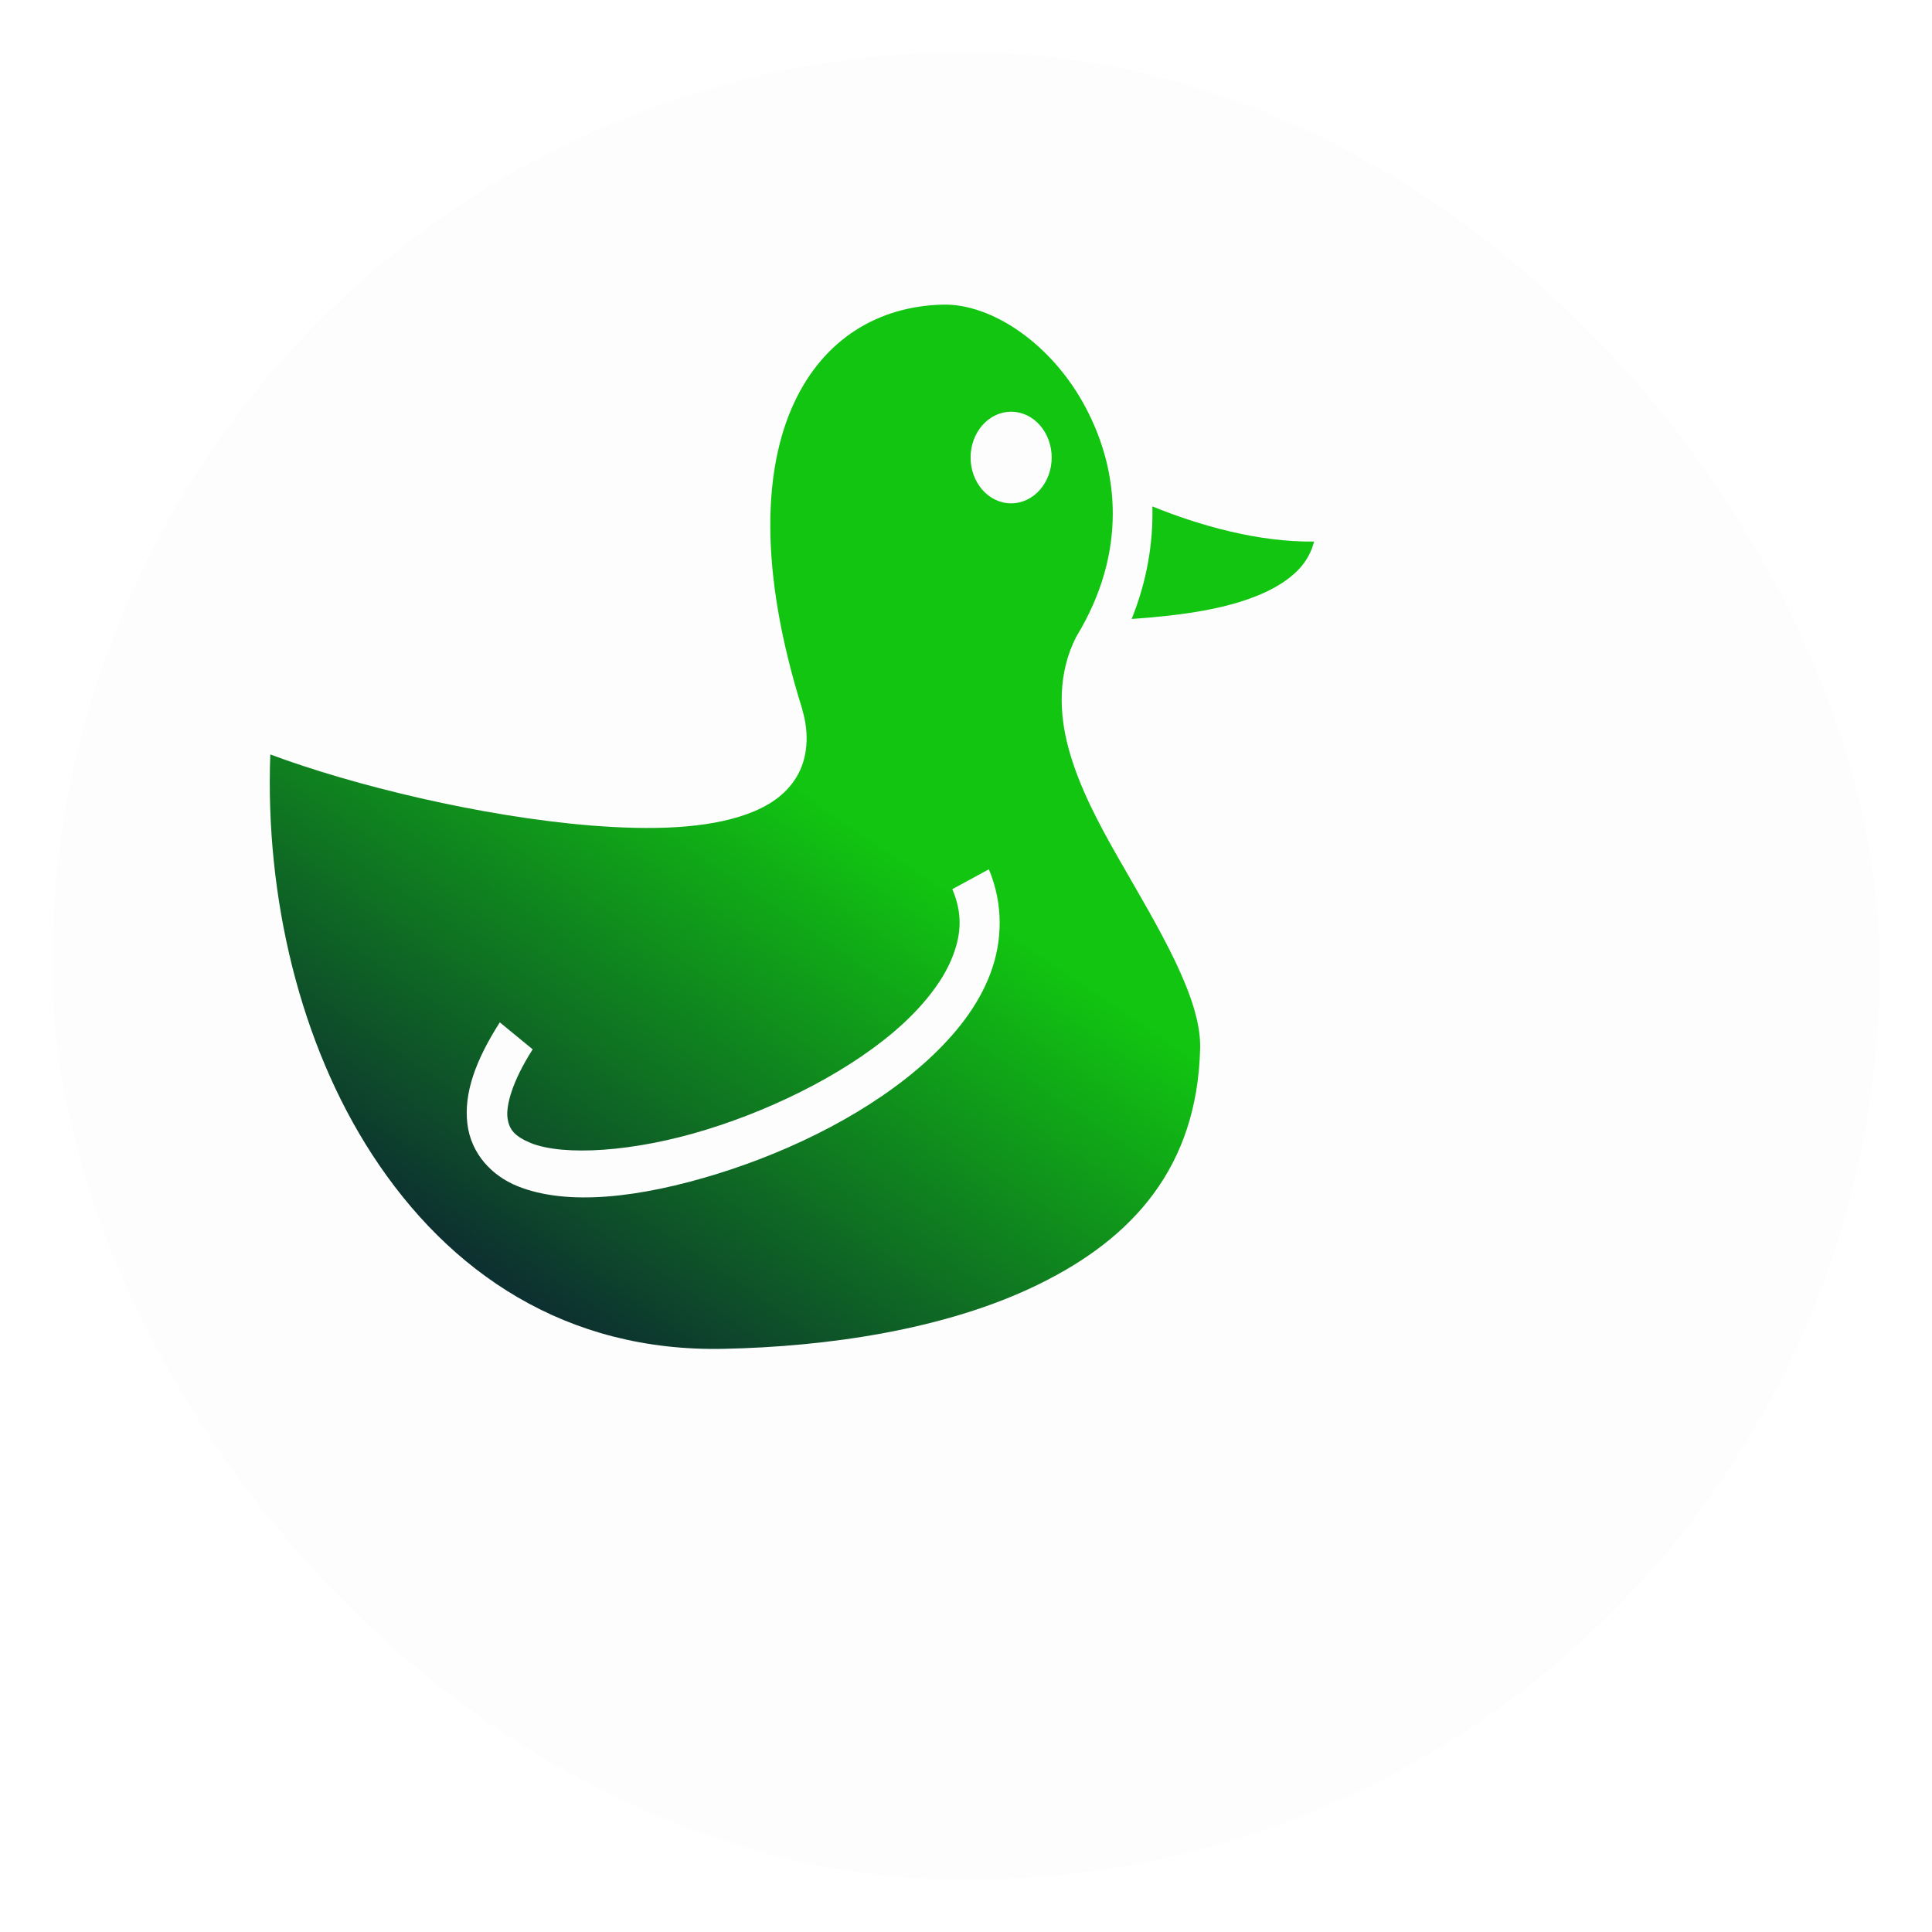 <svg width="74" height="74" viewBox="0 0 74 74" fill="none" xmlns="http://www.w3.org/2000/svg">
<g filter="url(#filter0_d_51_29)">
<rect x="2" y="1" width="70" height="70" rx="35" fill="#FDFDFD"/>
<path d="M36.097 10.668C33.673 10.732 31.576 11.948 30.42 14.421C29.264 16.895 29.031 20.757 30.731 26.171V26.19C31.007 27.107 30.938 28.063 30.506 28.765C30.075 29.477 29.393 29.897 28.617 30.18C27.064 30.745 24.967 30.804 22.638 30.619C18.436 30.277 13.544 29.087 10.353 27.897C10.151 33.389 11.499 38.987 14.26 43.23C17.211 47.766 21.697 50.79 27.72 50.663C31.628 50.585 36.244 49.941 39.816 48.176C43.388 46.42 45.855 43.708 45.968 39.163V39.153C46.019 37.222 44.38 34.559 42.836 31.867C42.068 30.521 41.343 29.155 40.946 27.731C40.549 26.317 40.515 24.776 41.222 23.391L41.239 23.362L41.257 23.332C43.172 20.153 42.87 17.041 41.593 14.628C40.325 12.21 38.013 10.617 36.097 10.668ZM38.729 14.769C39.141 14.769 39.535 14.954 39.827 15.283C40.118 15.612 40.282 16.059 40.282 16.524C40.282 16.755 40.242 16.983 40.164 17.196C40.086 17.409 39.971 17.602 39.827 17.766C39.683 17.929 39.511 18.058 39.323 18.146C39.135 18.234 38.933 18.28 38.729 18.28C38.317 18.28 37.922 18.095 37.631 17.766C37.339 17.436 37.176 16.99 37.176 16.524C37.176 16.059 37.34 15.612 37.631 15.283C37.922 14.954 38.317 14.769 38.729 14.769ZM44.139 18.397C44.173 19.792 43.931 21.255 43.345 22.708C45.027 22.591 46.692 22.377 47.969 21.889C48.798 21.586 49.445 21.167 49.85 20.689C50.083 20.406 50.239 20.104 50.333 19.743C48.202 19.772 45.933 19.128 44.139 18.397ZM37.875 32.296C38.435 33.623 38.401 35.047 37.935 36.285C37.469 37.524 36.615 38.607 35.545 39.592C33.414 41.543 30.403 43.055 27.469 43.962C24.536 44.869 21.74 45.21 19.816 44.43C18.85 44.04 18.039 43.201 17.901 42.04C17.763 40.87 18.212 39.621 19.143 38.158L20.403 39.192C19.592 40.46 19.385 41.358 19.437 41.806C19.497 42.265 19.704 42.518 20.334 42.782C21.602 43.289 24.294 43.123 27.064 42.265C29.825 41.416 32.698 39.943 34.57 38.227C35.502 37.368 36.184 36.451 36.503 35.593C36.831 34.735 36.856 33.954 36.477 33.057L37.875 32.296Z" fill="url(#paint0_linear_51_29)"/>
</g>
<defs>
<filter id="filter0_d_51_29" x="0" y="0" width="74" height="74" filterUnits="userSpaceOnUse" color-interpolation-filters="sRGB">
<feFlood flood-opacity="0" result="BackgroundImageFix"/>
<feColorMatrix in="SourceAlpha" type="matrix" values="0 0 0 0 0 0 0 0 0 0 0 0 0 0 0 0 0 0 127 0" result="hardAlpha"/>
<feOffset dy="1"/>
<feGaussianBlur stdDeviation="1"/>
<feComposite in2="hardAlpha" operator="out"/>
<feColorMatrix type="matrix" values="0 0 0 0 0 0 0 0 0 0 0 0 0 0 0 0 0 0 0.12 0"/>
<feBlend mode="normal" in2="BackgroundImageFix" result="effect1_dropShadow_51_29"/>
<feBlend mode="normal" in="SourceGraphic" in2="effect1_dropShadow_51_29" result="shape"/>
</filter>
<linearGradient id="paint0_linear_51_29" x1="33.125" y1="30.888" x2="20.761" y2="49.115" gradientUnits="userSpaceOnUse">
<stop stop-color="#11C511"/>
<stop offset="1" stop-color="#0D3030"/>
</linearGradient>
</defs>
</svg>
